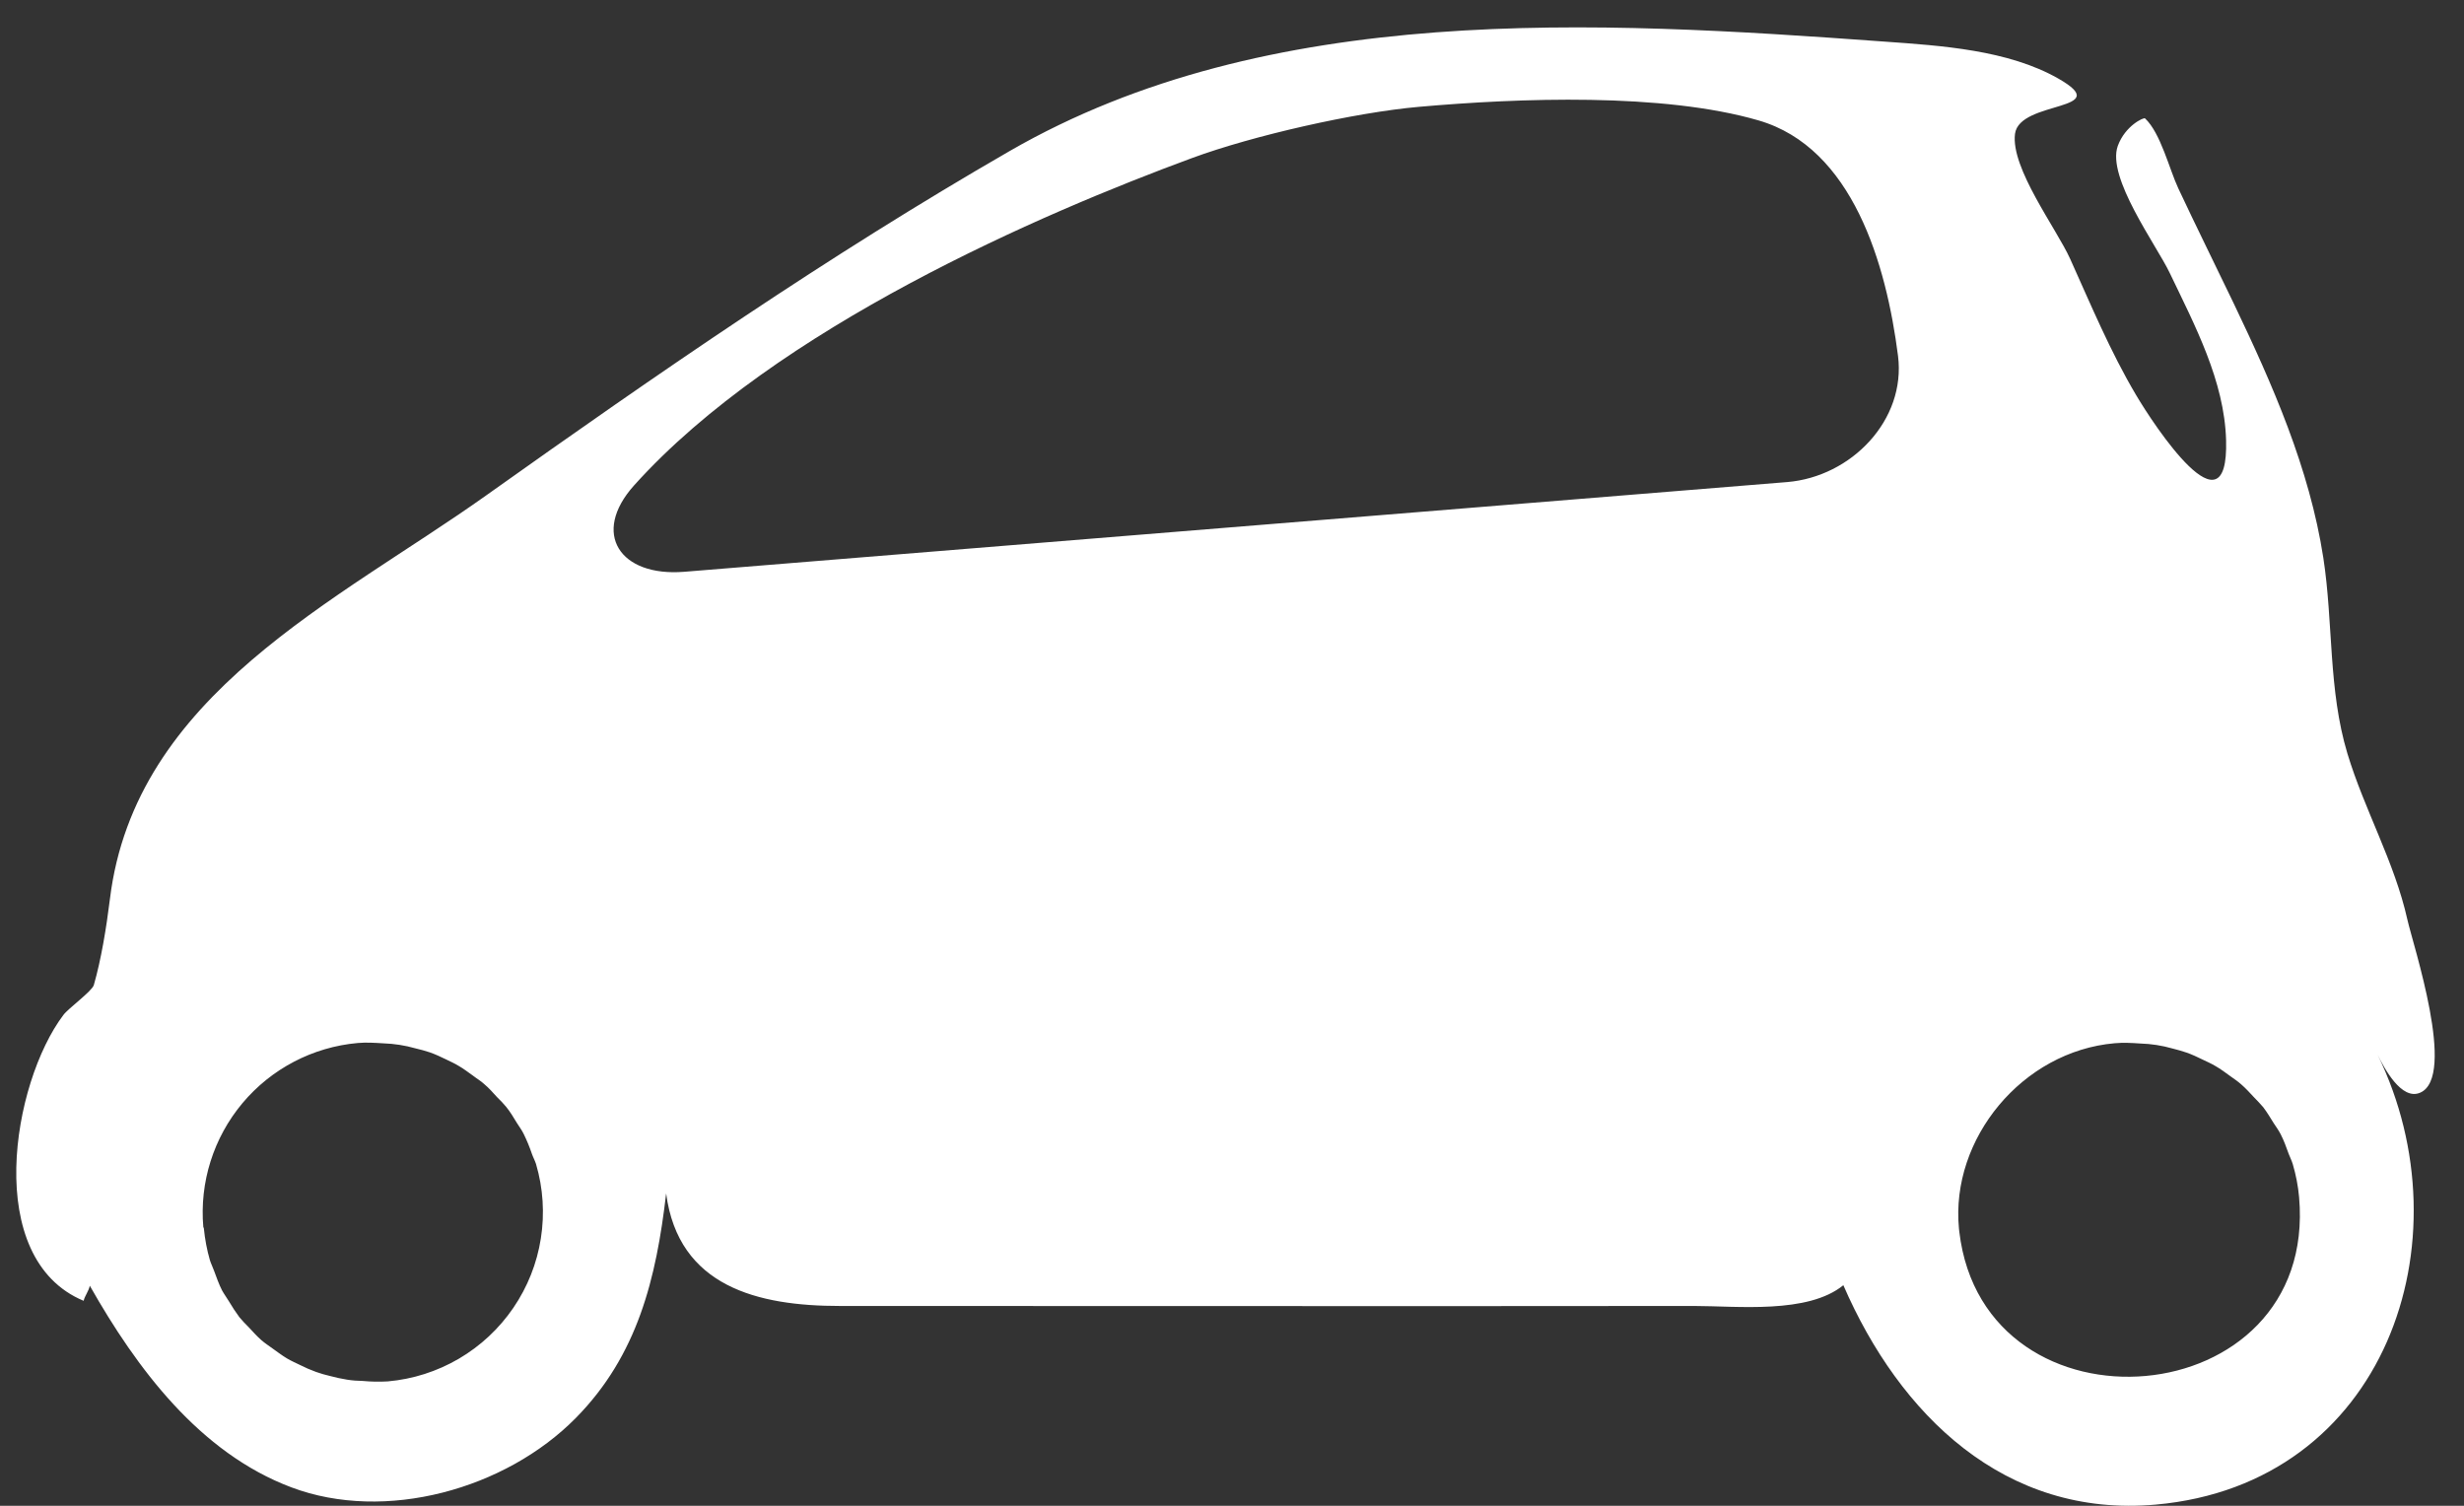 <svg width="54" height="33" viewBox="0 0 54 33" fill="none" xmlns="http://www.w3.org/2000/svg">
<rect x="0" y="0" width="54" height="33" fill="#333333" stroke="none"/>
<path d="M2.056 21.589C2.217 21.029 2.33 20.339 2.409 19.703C2.957 15.215 7.391 13.18 10.662 10.852C14.412 8.186 18.137 5.61 22.126 3.311C27.814 0.031 34.962 0.452 41.304 0.912C42.538 1.001 44.004 1.092 45.108 1.721C46.381 2.447 44.258 2.189 44.16 2.933C44.063 3.684 45.068 5.008 45.369 5.674C45.823 6.68 46.248 7.703 46.812 8.655C47.202 9.315 48.846 11.818 48.786 9.646C48.749 8.345 48.099 7.128 47.55 5.98C47.259 5.371 46.162 3.885 46.413 3.197C46.575 2.753 46.982 2.569 47.009 2.594C47.351 2.911 47.544 3.715 47.739 4.129C48.135 4.974 48.55 5.808 48.953 6.649C49.804 8.428 50.613 10.262 50.917 12.225C51.137 13.654 51.023 15.114 51.444 16.511C51.816 17.745 52.477 18.889 52.759 20.153C52.883 20.707 53.846 23.599 53.039 23.947C52.627 24.126 52.245 23.397 52.106 23.113C54.1 27.199 52.276 32.525 47.246 32.974C43.932 33.27 41.628 31.001 40.398 28.166C39.618 28.802 38.075 28.621 37.123 28.621C30.883 28.628 24.64 28.621 18.402 28.621C16.617 28.621 14.867 28.201 14.599 26.155C14.382 28.018 13.976 29.7 12.619 31.076C11.076 32.641 8.439 33.369 6.386 32.596C4.374 31.84 2.993 29.985 1.968 28.177C1.946 28.292 1.857 28.401 1.833 28.508C-0.387 27.583 0.266 23.731 1.389 22.244C1.489 22.105 2.015 21.724 2.056 21.589ZM42.931 26.919L42.939 26.993C43.486 31.626 50.808 31.043 50.386 26.237C50.364 25.985 50.315 25.744 50.248 25.515C50.225 25.437 50.188 25.365 50.161 25.295C50.106 25.145 50.053 24.993 49.981 24.855C49.938 24.771 49.882 24.694 49.831 24.617C49.757 24.498 49.685 24.376 49.599 24.264C49.537 24.189 49.465 24.119 49.398 24.048C49.307 23.95 49.218 23.852 49.118 23.765C49.041 23.696 48.956 23.641 48.874 23.581C48.77 23.505 48.665 23.427 48.553 23.363C48.463 23.309 48.368 23.267 48.273 23.222C48.157 23.165 48.042 23.111 47.92 23.068C47.819 23.033 47.715 23.005 47.613 22.979C47.383 22.913 47.145 22.876 46.905 22.869C46.72 22.856 46.534 22.846 46.344 22.863C44.321 23.04 42.745 24.955 42.931 26.919ZM14.995 12.531L39.164 10.565C40.575 10.449 41.775 9.203 41.596 7.798C41.34 5.791 40.603 3.239 38.54 2.639C36.443 2.03 33.299 2.147 31.1 2.341C29.689 2.465 27.455 2.973 26.126 3.463C22.834 4.676 17.007 7.18 13.896 10.638C12.951 11.691 13.585 12.645 14.995 12.531ZM4.467 26.915C4.491 27.158 4.535 27.393 4.6 27.617C4.624 27.695 4.664 27.771 4.691 27.849C4.745 27.994 4.796 28.141 4.866 28.279C4.911 28.361 4.97 28.441 5.019 28.522C5.089 28.641 5.165 28.757 5.247 28.868C5.312 28.945 5.38 29.018 5.452 29.088C5.541 29.184 5.628 29.282 5.727 29.369C5.804 29.437 5.893 29.493 5.978 29.556C6.08 29.628 6.184 29.708 6.29 29.771C6.382 29.825 6.48 29.869 6.576 29.915C6.689 29.972 6.806 30.023 6.925 30.066C7.027 30.102 7.132 30.133 7.238 30.157C7.36 30.19 7.483 30.216 7.607 30.236C7.72 30.254 7.833 30.263 7.946 30.264C8.13 30.281 8.314 30.285 8.498 30.274C9.047 30.226 9.579 30.056 10.056 29.777C10.532 29.498 10.94 29.117 11.251 28.661C11.562 28.205 11.768 27.686 11.853 27.141C11.939 26.596 11.903 26.039 11.747 25.509C11.723 25.435 11.683 25.362 11.658 25.29C11.607 25.14 11.547 24.993 11.477 24.851C11.436 24.766 11.377 24.689 11.328 24.61C11.256 24.491 11.183 24.368 11.096 24.261C11.033 24.184 10.964 24.113 10.893 24.044C10.804 23.946 10.715 23.844 10.615 23.761C10.54 23.69 10.448 23.638 10.369 23.576C10.264 23.502 10.158 23.419 10.051 23.359C9.963 23.304 9.867 23.263 9.773 23.216C9.656 23.159 9.542 23.106 9.417 23.062C9.316 23.029 9.212 23 9.108 22.976C8.877 22.91 8.639 22.873 8.399 22.865C8.215 22.854 8.03 22.841 7.84 22.858C6.856 22.946 5.947 23.42 5.313 24.177C4.678 24.935 4.37 25.913 4.456 26.897C4.464 26.904 4.467 26.908 4.467 26.915Z" fill="white"/>
</svg>
